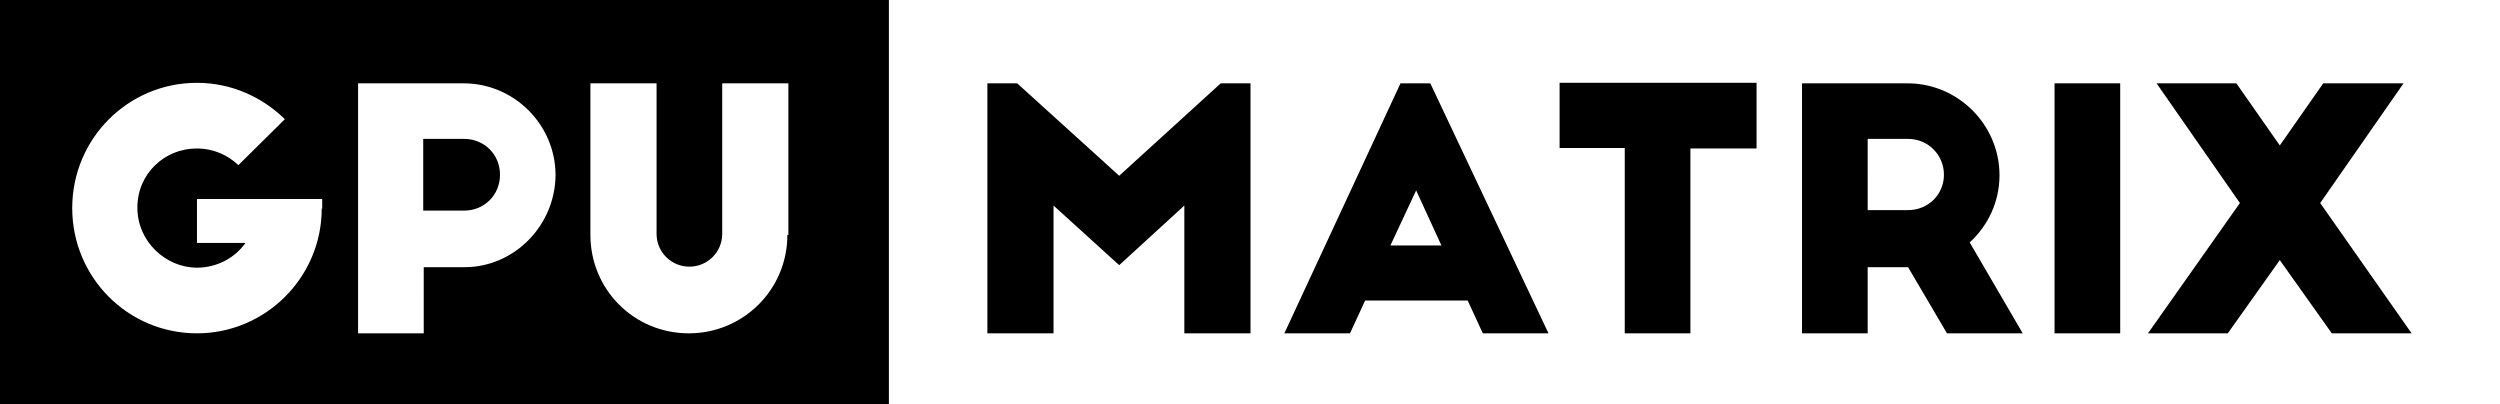 <?xml version="1.0" encoding="utf-8"?>
<!-- Generator: Adobe Illustrator 21.1.0, SVG Export Plug-In . SVG Version: 6.00 Build 0)  -->
<svg version="1.1" id="Ebene_1" xmlns="http://www.w3.org/2000/svg" xmlns:xlink="http://www.w3.org/1999/xlink" x="0px" y="0px"
	 viewBox="0 0 495 80" style="enable-background:new 0 0 495 80;" xml:space="preserve">
<path d="M91.9,27.5h-8.1v14.2h8.1c4,0,7.1-3.1,7.1-7.1C99,30.6,95.9,27.5,91.9,27.5z M91.9,27.5h-8.1v14.2h8.1c4,0,7.1-3.1,7.1-7.1
	C99,30.6,95.9,27.5,91.9,27.5z M0,0v80h176V0H0z M63.7,41.3C63.7,54.9,52.6,66,39,66c-13.7,0-24.7-11.1-24.7-24.8
	c0-13.7,11-24.8,24.7-24.8c6.8,0,12.9,2.8,17.4,7.2l-9.2,9.1c-2.1-2-4.9-3.3-8.3-3.3c-6.2,0-11.7,4.9-11.7,11.7S32.9,53,39,53
	c3.9,0,7.5-1.9,9.6-4.9H39v-8.7h24.8V41.3z M92,52.9h-8.1V66h-13V16.5h20.9c10,0,18.2,8.2,18.2,18.2C109.9,44.7,101.8,52.9,92,52.9z
	 M155.9,46.5c0,10.9-8.8,19.5-19.5,19.5c-10.9,0-19.5-8.7-19.5-19.5v-30h13.1v29.8c0,3.6,2.9,6.5,6.5,6.5c3.6,0,6.5-2.9,6.5-6.5
	V16.5h13.1V46.5z M91.9,27.5h-8.1v14.2h8.1c4,0,7.1-3.1,7.1-7.1C99,30.6,95.9,27.5,91.9,27.5z"/>
<g>
	<path d="M241.7,16.5l-20.1,18.3l-20.2-18.3h-5.9V66h13.1V40.7l13,11.8l12.9-11.8V66h13.1V16.5H241.7z"/>
	<path d="M283.2,16.5h-5.9L254.3,66h13l3-6.5h20.3l3,6.5h13L283.2,16.5z M275.3,48.6l5.1-10.9l5,10.9H275.3z"/>
	<path d="M308.8,16.4v12.9h12.9V66h13V29.4h13.1V16.4H308.8z"/>
	<path d="M390,48c3.6-3.3,5.9-8,5.9-13.3c0-10-8.2-18.2-18.2-18.2h-20.9V66h13V52.9h8l7.7,13.1h15L390,48z M377.8,41.6h-8V27.5h8
		c4,0,7.1,3.2,7.1,7.1C384.9,38.5,381.8,41.6,377.8,41.6z"/>
	<path d="M406.8,16.5V66h13V16.5H406.8z"/>
	<path d="M459.4,40.2l16.5-23.7H460l-8.6,12.3l-8.6-12.3H427l16.5,23.7L425.3,66h15.8l10.3-14.5L461.7,66h15.8L459.4,40.2z"/>
</g>
</svg>
